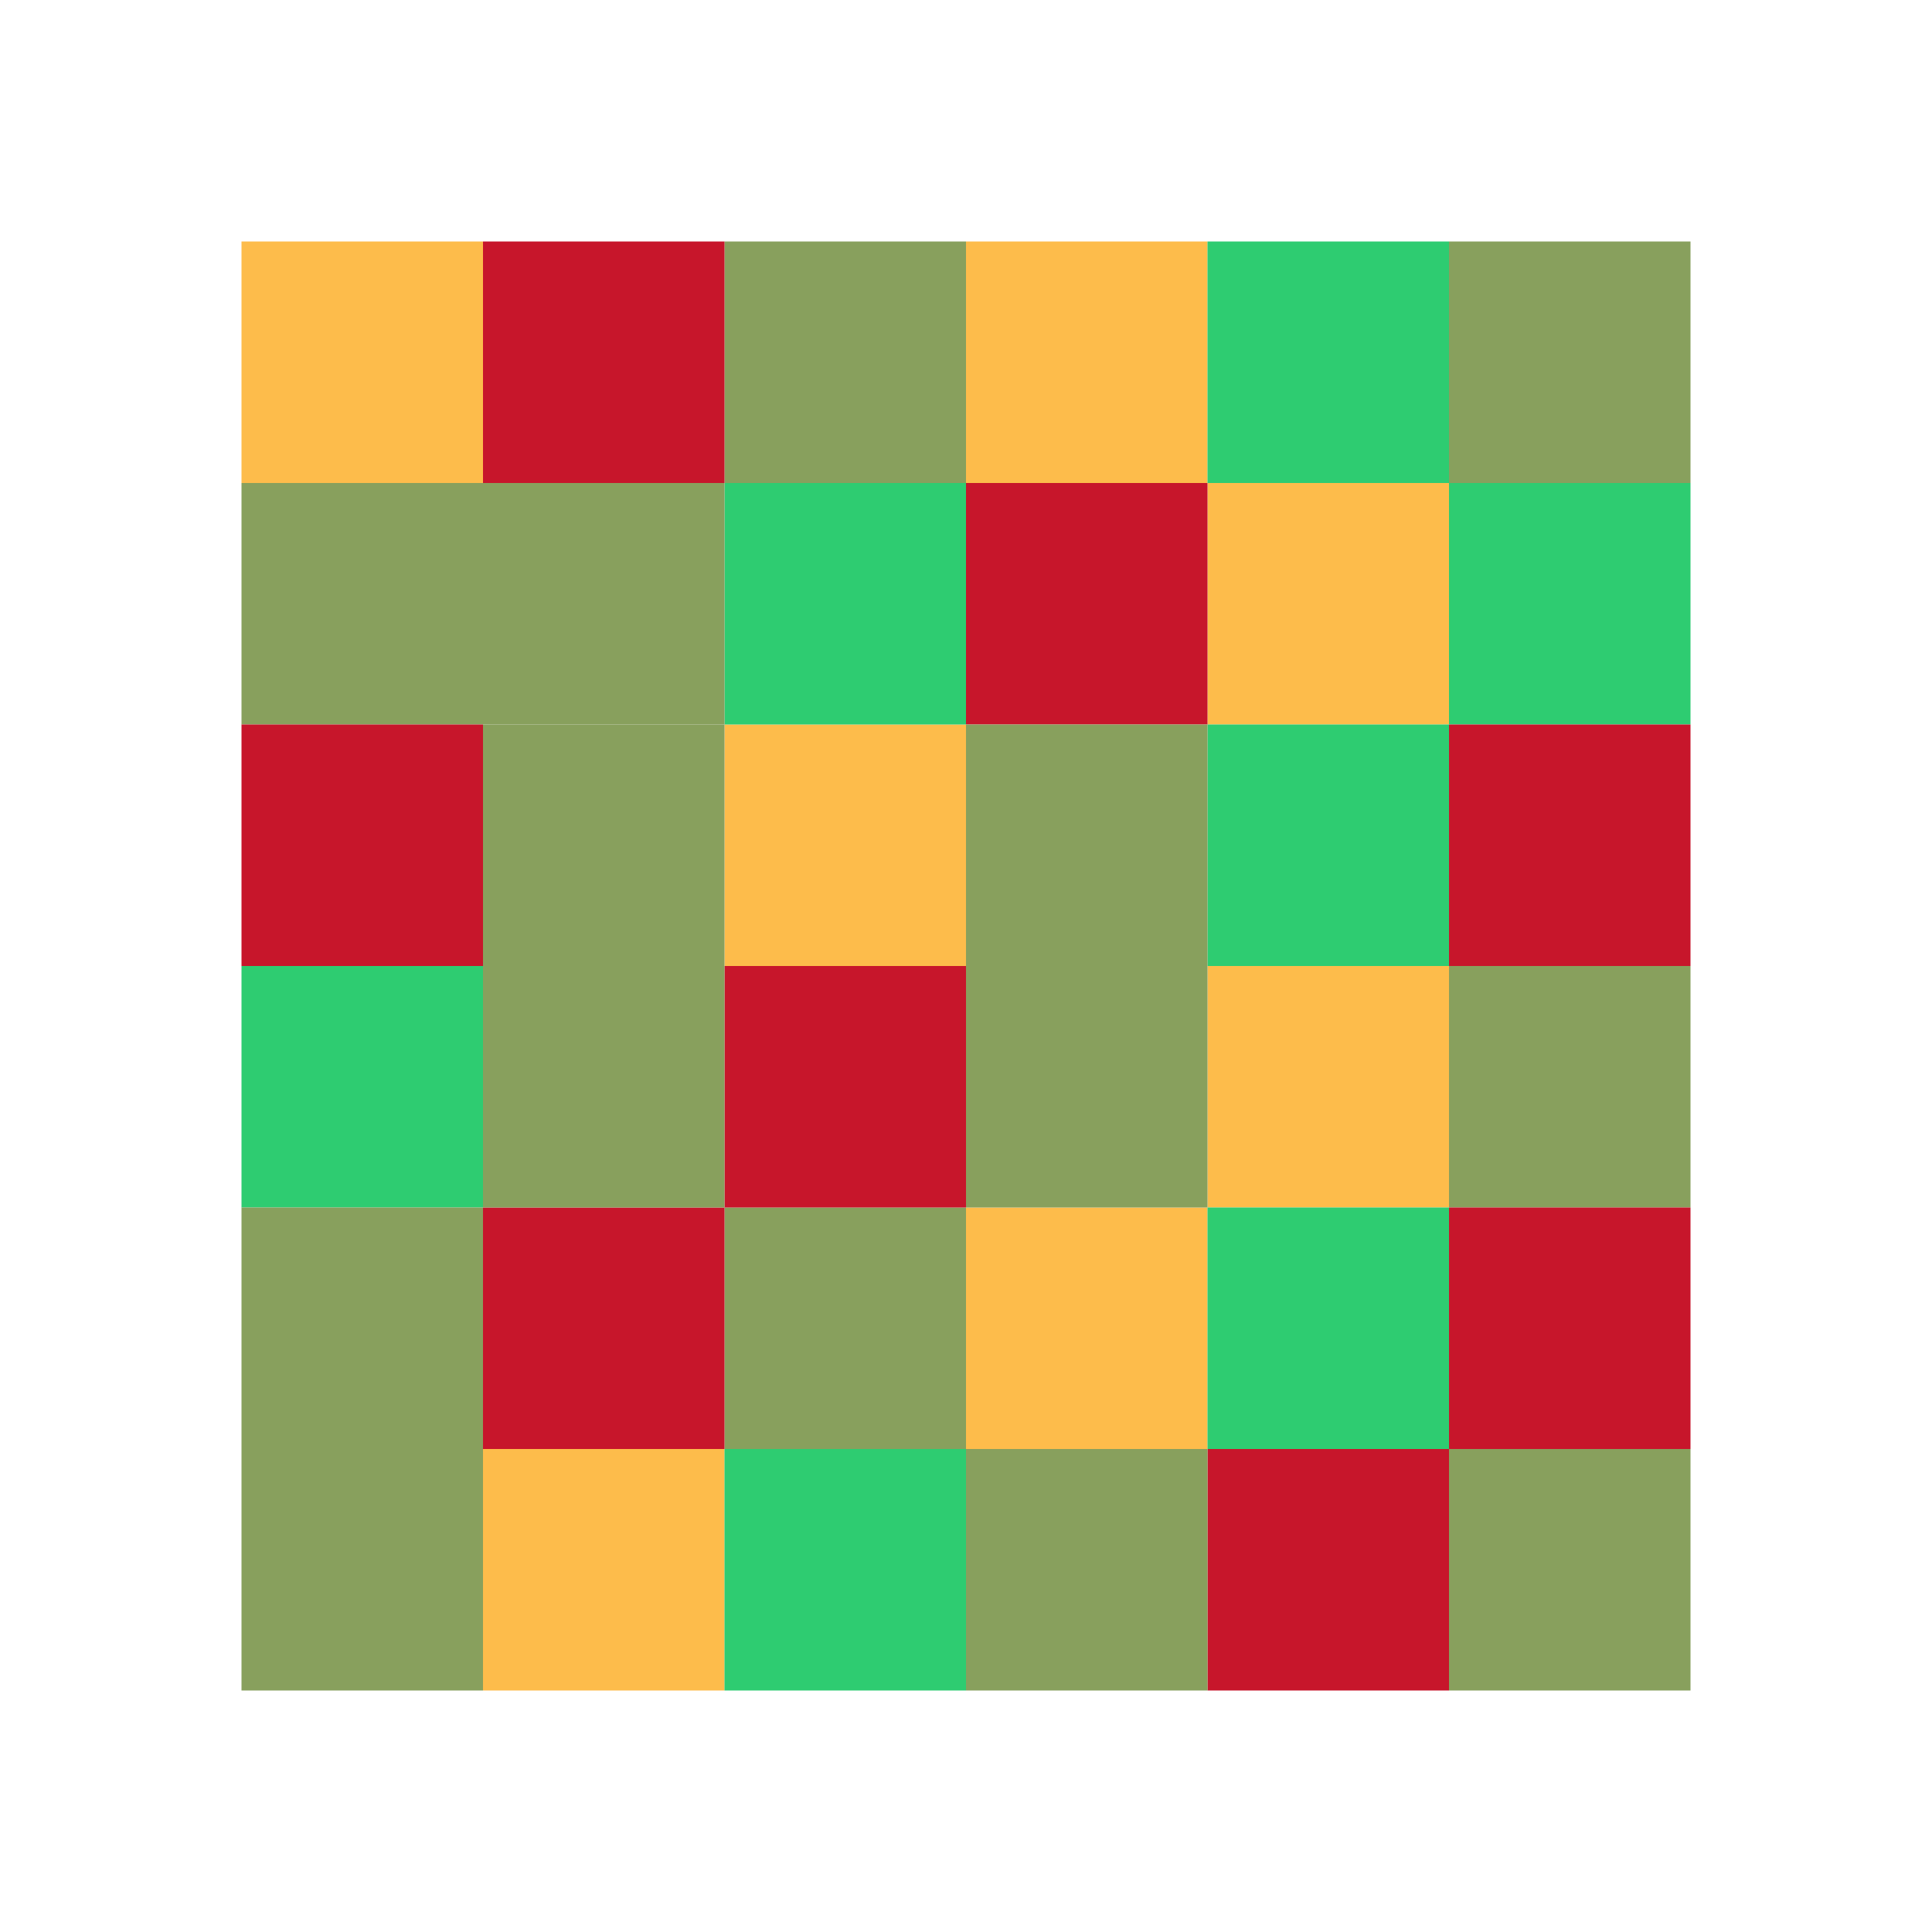 <svg xmlns="http://www.w3.org/2000/svg" viewBox="0 0 16 16"><path style="fill:#fdbc4b;fill-opacity:1" d="M4 12v2h2v-2zm6-2H8v2h2zm0-2v2h2V8zM6 6v2h2V6zm4-2v2h2V4zM8 2v2h2V2zM2 2v2h2V2z"/><path style="fill:#2ecc71;fill-opacity:1" d="M6 12v2h2v-2zm4-2v2h2v-2zM2 8v2h2V8zm4-4v2h2V4zm6 2h-2v2h2zm0-2v2h2V4zm-2-2v2h2V2z"/><path style="fill:#88a05d;fill-opacity:1" d="M12 12v2h2v-2zM2 12v2h2v-2zm10-4v2h2V8zm-4 2H6v2h2zm0-2v2h2V8zM4 6v2h2V6zM2 4v2h2V4zm4-2v2h2V2z"/><path style="fill:#c7162b;fill-opacity:1" d="M10 12v2h2v-2zm2-2v2h2v-2zm-6 0H4v2h2zm0-2v2h2V8zm6-2v2h2V6zM2 6v2h2V6zm6-2v2h2V4zM4 2v2h2V2z"/><path style="fill:#88a05d" d="M8 12v2h2v-2zm-4-2H2v2h2zm0-2v2h2V8zm4-2v2h2V6zM4 4v2h2V4zm8-2v2h2V2z"/></svg>